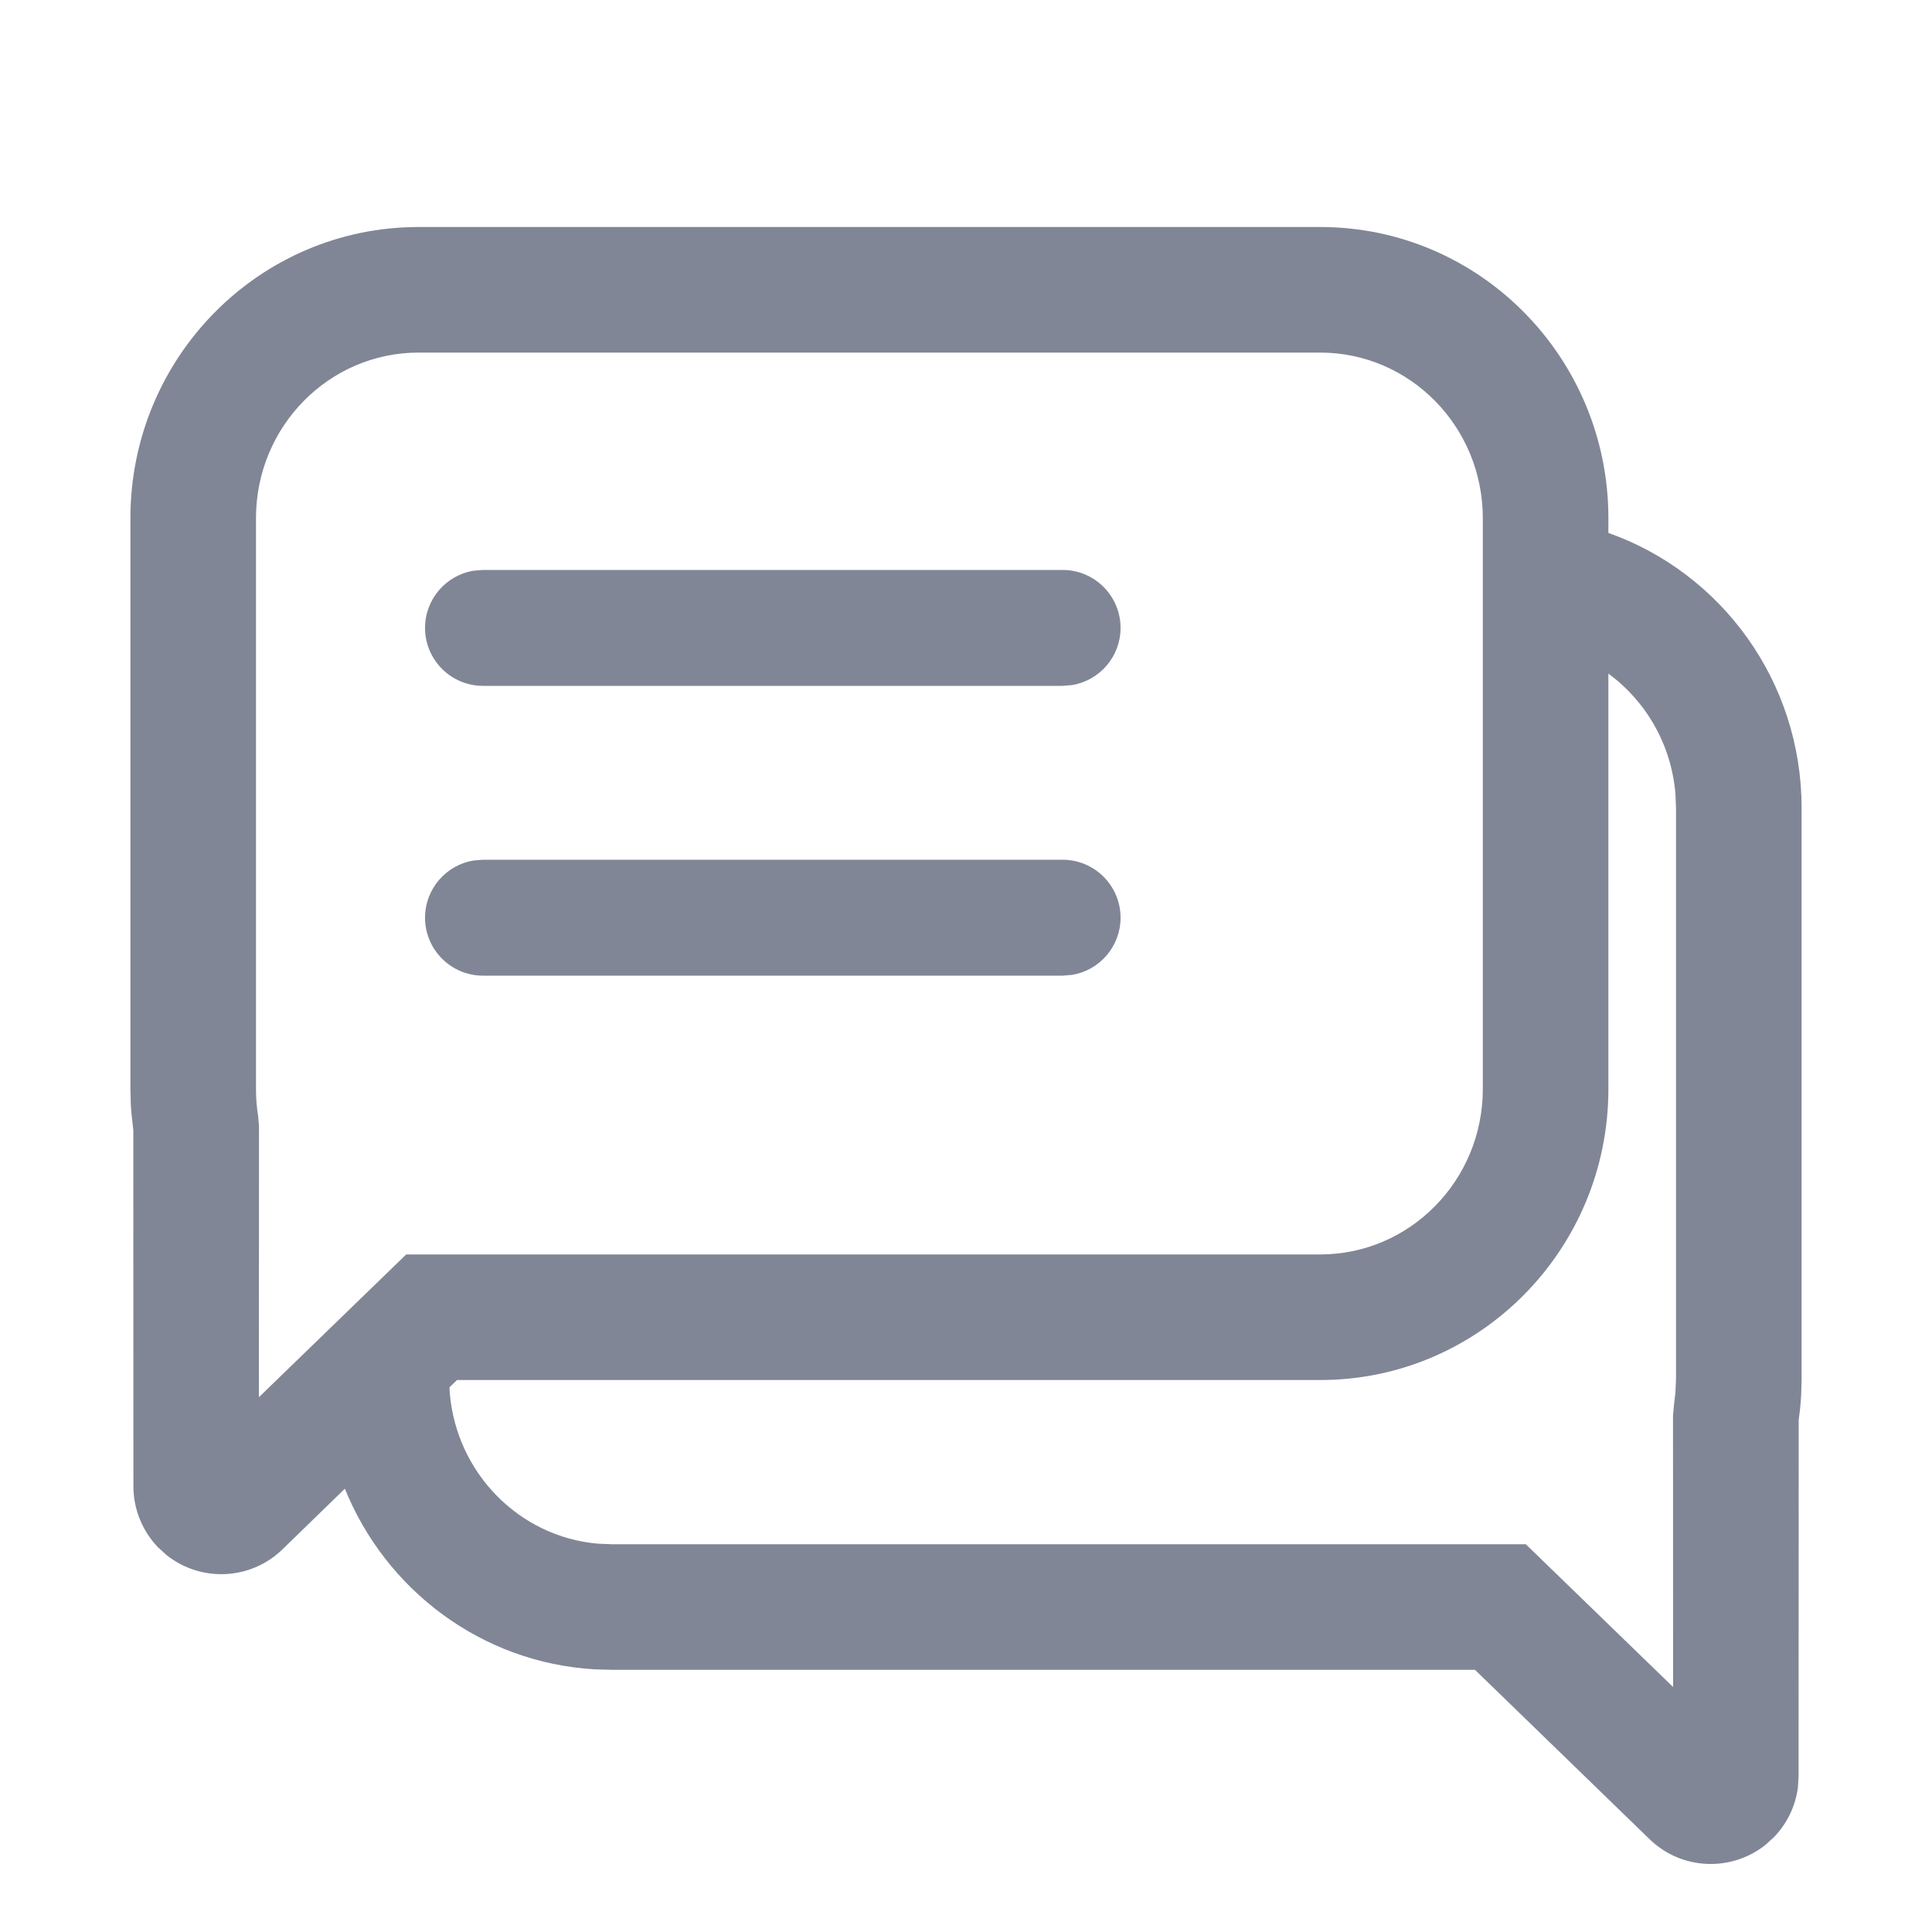 <?xml version="1.0" encoding="UTF-8"?>
<svg width="20px" height="20px" viewBox="0 0 20 20" version="1.1" xmlns="http://www.w3.org/2000/svg" xmlns:xlink="http://www.w3.org/1999/xlink">
    <!-- Generator: Sketch 60.1 (88133) - https://sketch.com -->
    <title>反馈_normal</title>
    <desc>Created with Sketch.</desc>
    <g id="反馈_normal" stroke="none" stroke-width="1" fill="none" fill-rule="evenodd">
        <g>
            <rect id="矩形" x="0" y="0" width="20" height="20"></rect>
            <path d="M13.667,2.35 C15.316,2.35 16.65,3.701 16.65,5.364 L16.65,5.364 L16.65,5.517 C17.815,5.928 18.65,7.048 18.65,8.364 L18.65,8.364 L18.65,14.273 L18.646,14.436 C18.643,14.49 18.638,14.545 18.633,14.598 L18.633,14.598 L18.62,14.698 L18.619,18.386 L18.612,18.503 C18.587,18.696 18.5,18.878 18.363,19.019 L18.363,19.019 L18.271,19.102 C17.918,19.379 17.407,19.36 17.076,19.039 L17.076,19.039 L15.269,17.286 L6.333,17.286 L6.158,17.281 C4.984,17.213 3.994,16.459 3.57,15.411 L2.924,16.039 C2.593,16.36 2.082,16.379 1.729,16.102 L1.729,16.102 L1.637,16.019 C1.473,15.849 1.381,15.622 1.381,15.386 L1.381,15.386 L1.38,11.698 L1.36,11.517 L1.354,11.436 L1.35,11.273 L1.35,5.364 C1.35,3.701 2.684,2.35 4.333,2.35 L4.333,2.35 Z M16.65,6.973 L16.65,11.273 C16.65,12.935 15.316,14.286 13.667,14.286 L13.667,14.286 L4.731,14.286 L4.653,14.361 L4.656,14.421 C4.726,15.251 5.376,15.909 6.188,15.98 L6.333,15.986 L15.795,15.986 L17.32,17.464 L17.319,14.656 L17.328,14.553 L17.344,14.414 L17.35,14.273 L17.35,8.364 L17.344,8.216 C17.301,7.704 17.037,7.257 16.65,6.973 Z M13.667,3.65 L4.333,3.65 C3.406,3.65 2.65,4.415 2.65,5.364 L2.65,5.364 L2.65,11.273 C2.65,11.367 2.657,11.461 2.672,11.553 L2.672,11.553 L2.681,11.656 L2.68,14.464 L4.205,12.986 L13.667,12.986 C14.594,12.986 15.35,12.221 15.35,11.273 L15.35,11.273 L15.35,5.364 C15.35,4.415 14.594,3.65 13.667,3.65 L13.667,3.65 Z M11,8.9 C11.331,8.9 11.6,9.169 11.6,9.5 C11.6,9.798 11.382,10.046 11.097,10.092 L11,10.1 L5,10.1 C4.669,10.1 4.4,9.831 4.4,9.5 C4.4,9.202 4.618,8.954 4.903,8.908 L5,8.9 L11,8.9 Z M11,5.9 C11.331,5.9 11.6,6.169 11.6,6.5 C11.6,6.798 11.382,7.046 11.097,7.092 L11,7.1 L5,7.1 C4.669,7.1 4.4,6.831 4.4,6.5 C4.4,6.202 4.618,5.954 4.903,5.908 L5,5.9 L11,5.9 Z" id="形状结合" fill="#808695"></path>
        </g>
    </g>
</svg>